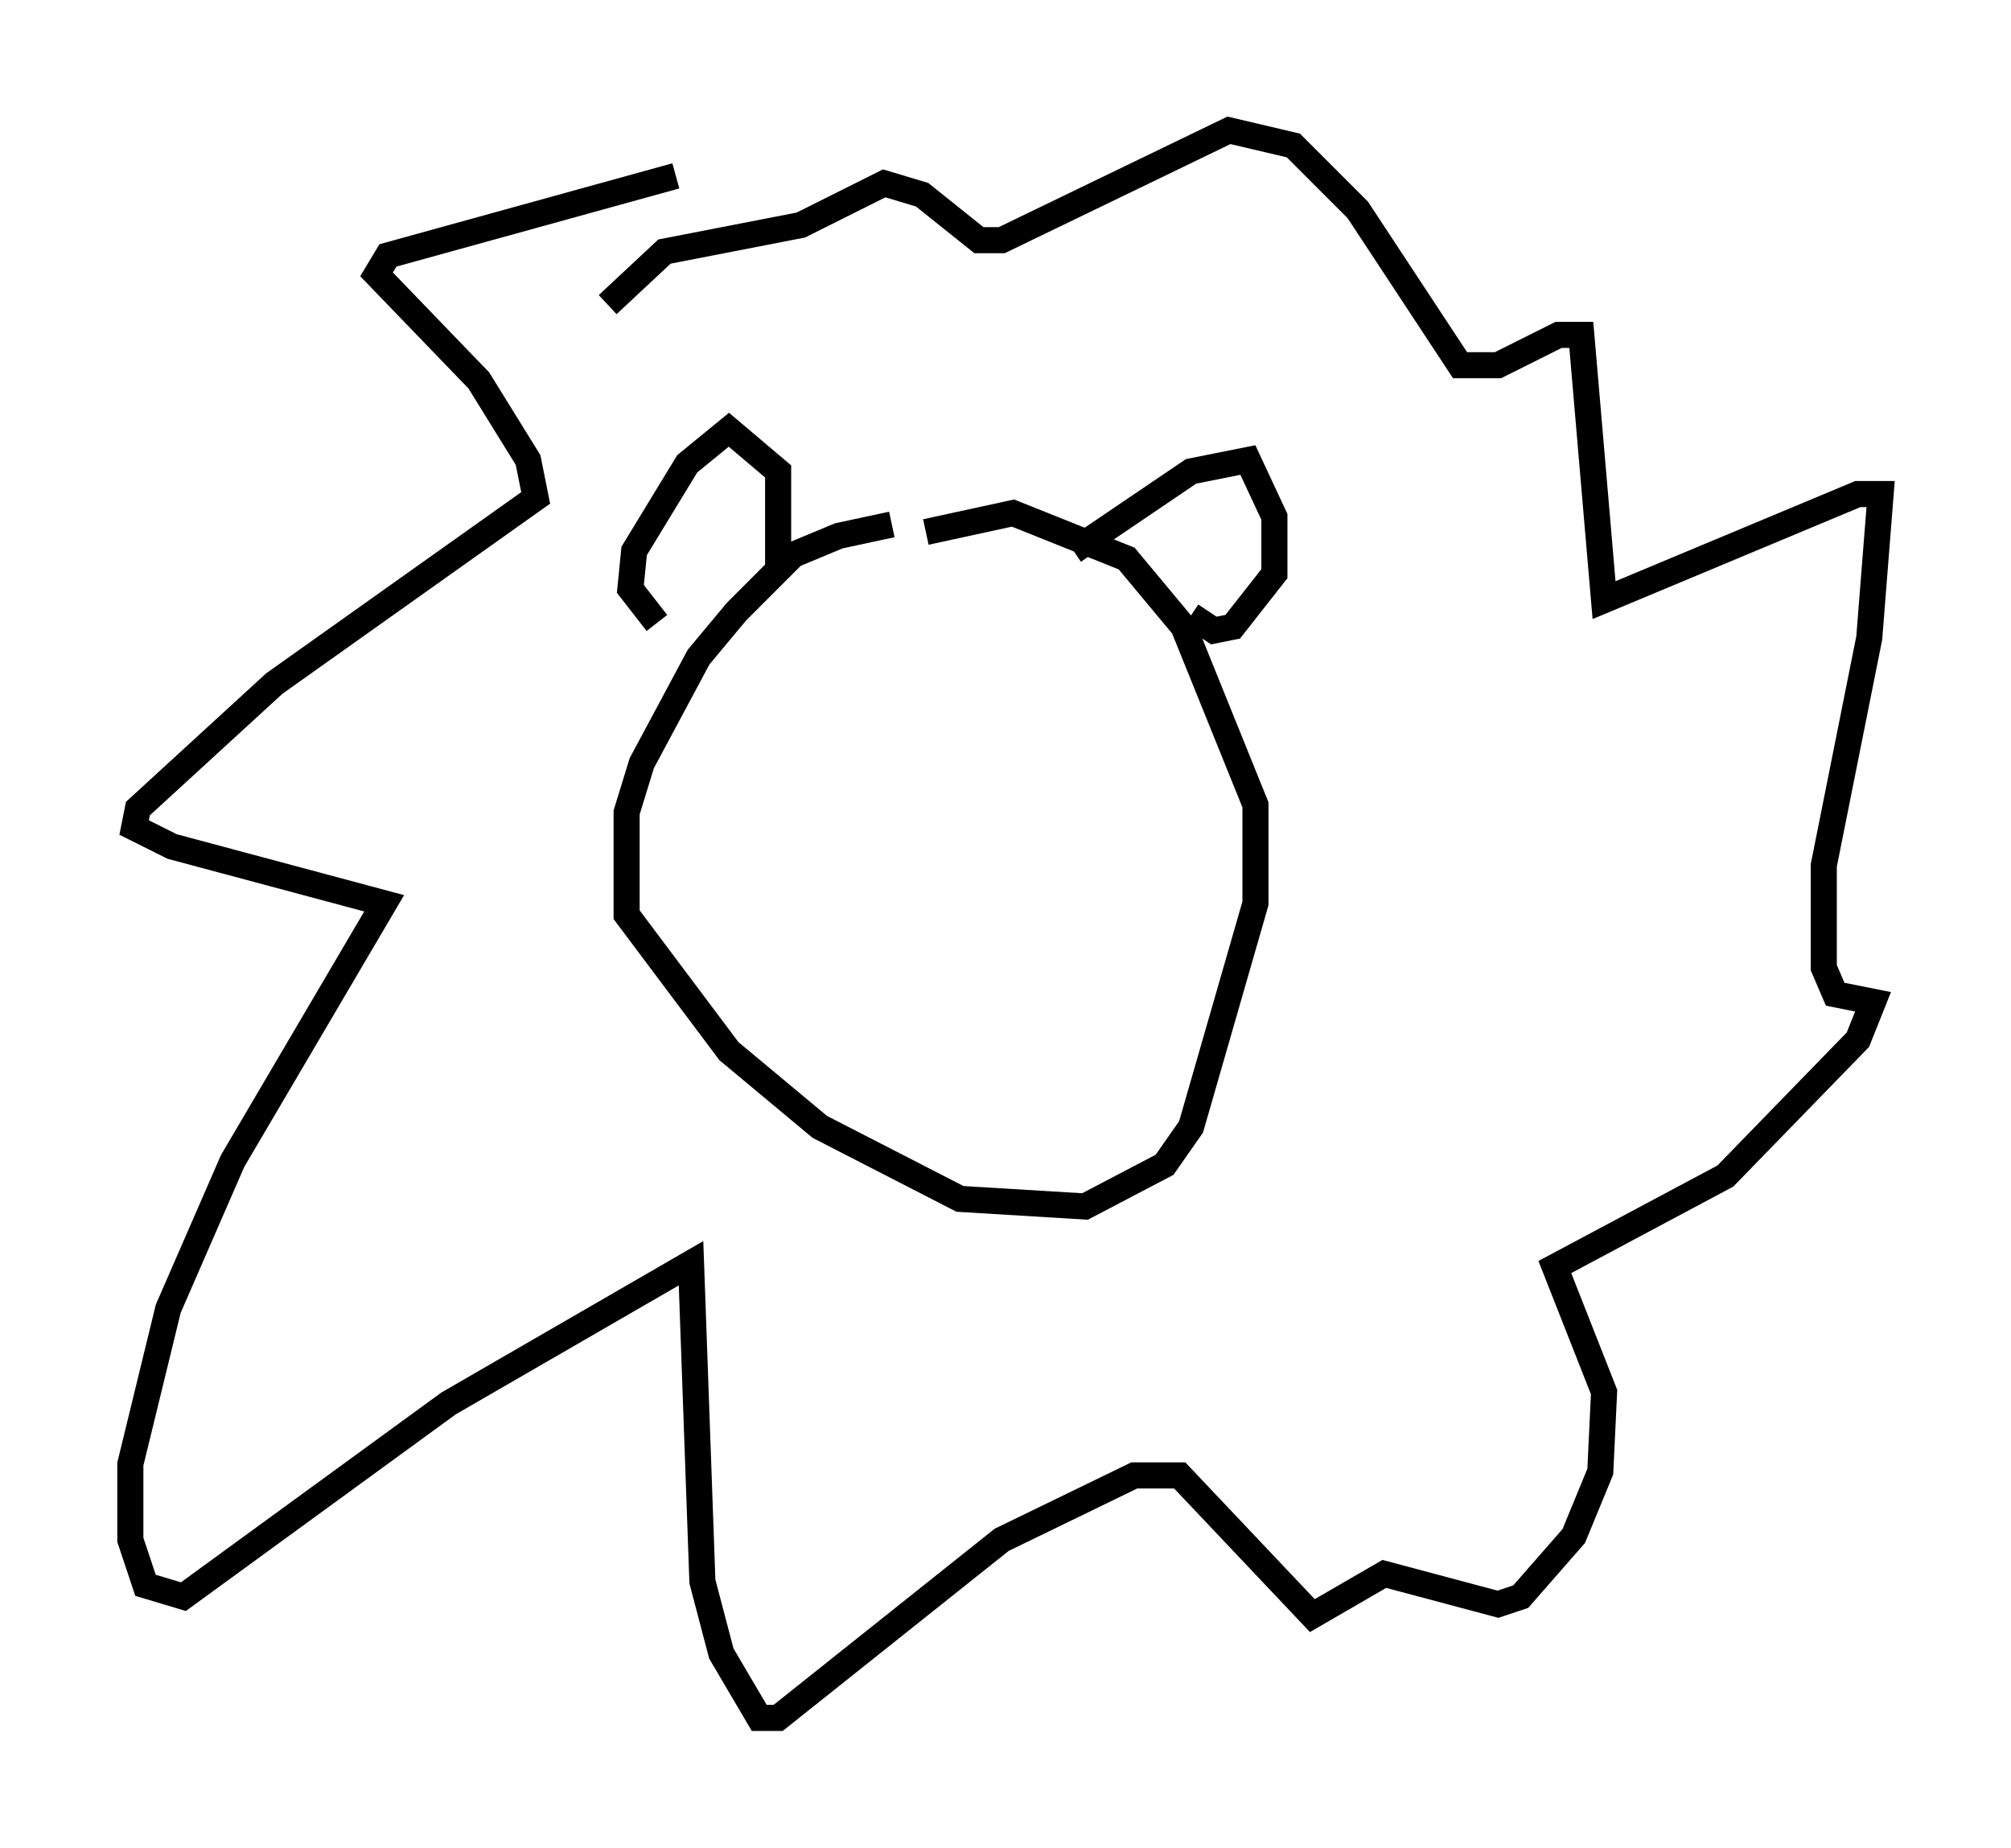 <?xml version="1.0" encoding="utf-8" ?>
<svg baseProfile="full" height="70.86" version="1.1" width="77.106" xmlns="http://www.w3.org/2000/svg" xmlns:ev="http://www.w3.org/2001/xml-events" xmlns:xlink="http://www.w3.org/1999/xlink"><defs /><rect fill="white" height="70.86" width="77.106" x="0" y="0" /><path d="M36.519, 20.251 m-2.324, -0.145 l-2.034, 0.436 -1.743, 0.726 l-2.179, 2.179 -1.453, 1.743 l-2.179, 4.067 -0.581, 1.888 l0.0, 3.922 3.922, 5.229 l3.486, 2.905 5.374, 2.76 l4.793, 0.291 3.05, -1.598 l1.017, -1.453 2.469, -8.57 l0.0, -3.777 -2.76, -6.827 l-2.179, -2.615 -4.358, -1.743 l-3.341, 0.726 m5.665, 0.726 l4.503, -3.05 2.179, -0.436 l1.017, 2.179 0.0, 2.179 l-1.598, 2.034 -0.726, 0.145 l-0.872, -0.581 m-15.832, -1.888 l0.0, -3.631 -1.888, -1.598 l-1.598, 1.307 -2.034, 3.341 l-0.145, 1.453 1.017, 1.307 m0.726, -17.14 l-11.039, 3.05 -0.436, 0.726 l3.922, 4.067 1.888, 3.05 l0.291, 1.453 -10.022, 7.117 l-5.229, 4.793 -0.145, 0.726 l1.453, 0.726 8.134, 2.179 l-5.81, 9.877 -2.469, 5.665 l-1.453, 5.955 0.0, 2.905 l0.581, 1.743 1.453, 0.436 l10.168, -7.408 9.296, -5.374 l0.436, 12.201 0.726, 2.76 l1.453, 2.469 0.726, 0.0 l8.57, -6.827 5.084, -2.469 l1.743, 0.0 5.084, 5.374 l2.76, -1.598 4.358, 1.162 l0.872, -0.291 2.034, -2.324 l1.017, -2.469 0.145, -3.05 l-1.888, -4.793 6.536, -3.486 l5.084, -5.229 0.581, -1.453 l-1.453, -0.291 -0.436, -1.017 l0.0, -3.922 1.743, -8.715 l0.436, -5.52 -0.872, 0.0 l-9.732, 4.067 -0.872, -10.168 l-0.872, 0.0 -2.324, 1.162 l-1.453, 0.0 -3.922, -5.955 l-2.469, -2.469 -2.469, -0.581 l-8.715, 4.212 -0.872, 0.0 l-2.179, -1.743 -1.453, -0.436 l-3.196, 1.598 -5.229, 1.017 l-2.179, 2.034 " fill="none" stroke="black" stroke-width="1" /></svg>